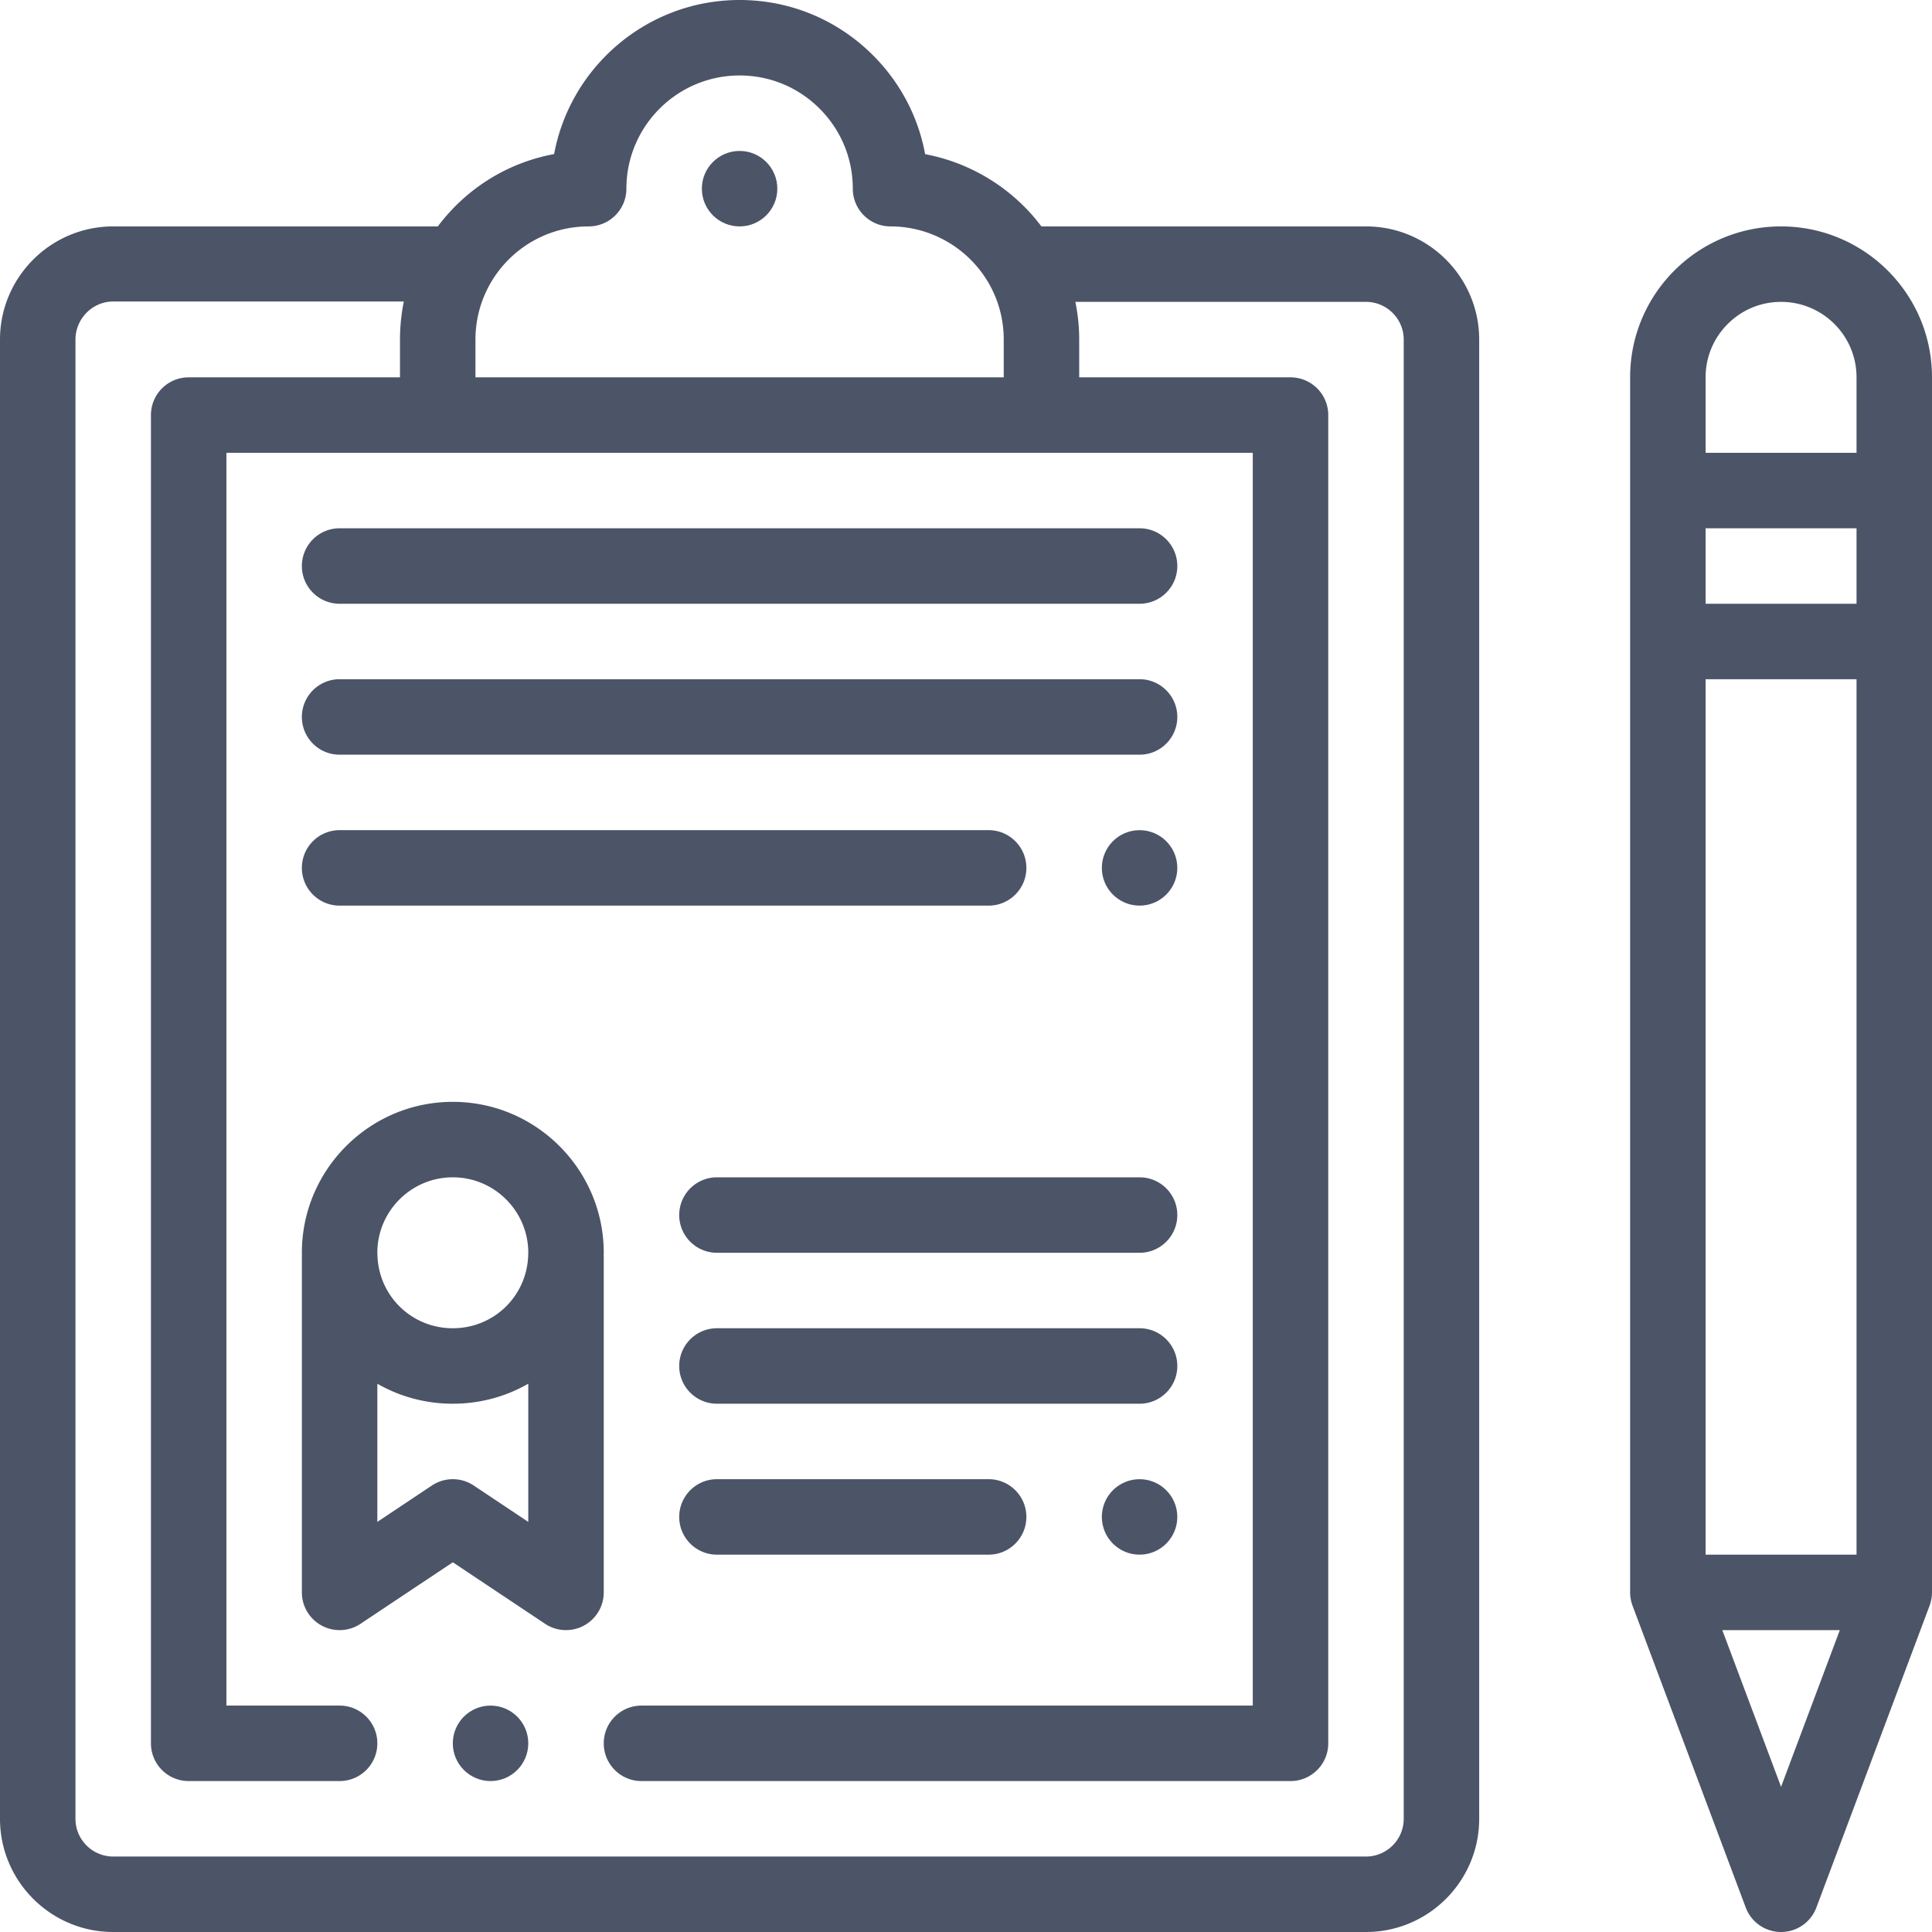 <svg xmlns="http://www.w3.org/2000/svg" viewBox="0 0 512 512" fill="#4c5467"><path d="M302 220c-5.52 0-10 4.48-10 10s4.48 10 10 10 10-4.48 10-10-4.48-10-10-10zM302 392c-5.52 0-10 4.48-10 10s4.48 10 10 10 10-4.48 10-10-4.48-10-10-10zM196 40c-5.52 0-10 4.48-10 10s4.48 10 10 10 10-4.48 10-10-4.48-10-10-10zM130 452c-5.52 0-10 4.48-10 10s4.48 10 10 10 10-4.48 10-10-4.48-10-10-10z"/><path d="M362 60h-86.013a50.276 50.276 0 0 0-30.817-19.145c-1.815-9.869-6.566-18.953-13.818-26.206C221.904 5.203 209.35 0 196 0c-24.44 0-44.841 17.625-49.157 40.833-12.022 2.214-23.053 8.838-30.821 19.167H30C13.458 60 0 73.458 0 90v392c0 16.542 13.458 30 30 30h332c16.542 0 30-13.458 30-30V90c0-16.542-13.458-30-30-30zM126 90c0-16.467 13.337-30 30-30 5.522 0 10-4.477 10-10 0-16.542 13.458-30 30-30 8.008 0 15.54 3.122 21.209 8.791S226 41.993 226 50c0 5.523 4.478 10 10 10 16.252 0 30 13.151 30 30v10H126V90zm246 392c0 5.514-4.486 10-10 10H30c-5.514 0-10-4.486-10-10V90c0-5.514 4.486-10.1 10-10.1h77.017A51.039 51.039 0 0 0 106 90v10H50c-5.522 0-10 4.477-10 10v352c0 5.523 4.478 10 10 10h40c5.522 0 10-4.477 10-10s-4.478-10-10-10H60V120h272v332H170c-5.522 0-10 4.477-10 10s4.478 10 10 10h172c5.522 0 10-4.477 10-10V110c0-5.523-4.478-10-10-10h-56V90c0-3.37-.348-6.72-1.017-10H362c5.514 0 10 4.486 10 10v392z"/><path d="M302 140H90c-5.522 0-10 4.477-10 10s4.478 10 10 10h212c5.522 0 10-4.477 10-10s-4.478-10-10-10zM302 180H90c-5.522 0-10 4.477-10 10s4.478 10 10 10h212c5.522 0 10-4.477 10-10s-4.478-10-10-10zM262 220H90c-5.522 0-10 4.477-10 10s4.478 10 10 10h172c5.522 0 10-4.477 10-10s-4.478-10-10-10zM302 312H190c-5.522 0-10 4.477-10 10s4.478 10 10 10h112c5.522 0 10-4.477 10-10s-4.478-10-10-10zM302 352H190c-5.522 0-10 4.477-10 10s4.478 10 10 10h112c5.522 0 10-4.477 10-10s-4.478-10-10-10zM262 392h-72c-5.522 0-10 4.477-10 10s4.478 10 10 10h72c5.522 0 10-4.477 10-10s-4.478-10-10-10zM472 60c-22.097 0-40 17.898-40 40v322c0 1.23.258 2.501.637 3.511l30 80a10 10 0 0 0 18.726 0l30-80c.375-.999.637-2.297.637-3.511V100c0-22.255-18.078-40-40-40zm0 413.52L456.43 432h31.14L472 473.52zM492 412h-40V180h40v232zm0-252h-40v-20h40v20zm0-40h-40v-20c0-5.338 2.082-10.359 5.861-14.139C461.641 82.082 466.662 80 472 80c10.976 0 20 8.89 20 20v20zM160 332c0-22.056-17.944-40-40-40s-40 17.944-40 40c0 .22.012.432.018.648-.004.118-.018.233-.018.352v89a10 10 0 0 0 15.547 8.32L120 414.019l24.453 16.301A10.002 10.002 0 0 0 160 422v-89c0-.119-.014-.234-.018-.352.006-.216.018-.428.018-.648zm-20 71.315l-14.453-9.635a10.001 10.001 0 0 0-11.094 0L100 403.315v-36.614c5.877 3.373 12.701 5.299 20 5.299s14.123-1.926 20-5.299v36.614zm-.011-70.935a9.742 9.742 0 0 0-.015.298C139.626 343.513 130.852 352 120 352s-19.626-8.487-19.975-19.322a9.742 9.742 0 0 0-.015-.298 5.94 5.94 0 0 1-.011-.38c.001-11.028 8.973-20 20.001-20s20 8.972 20 20c0 .129-.003.254-.011.38z"/></svg>